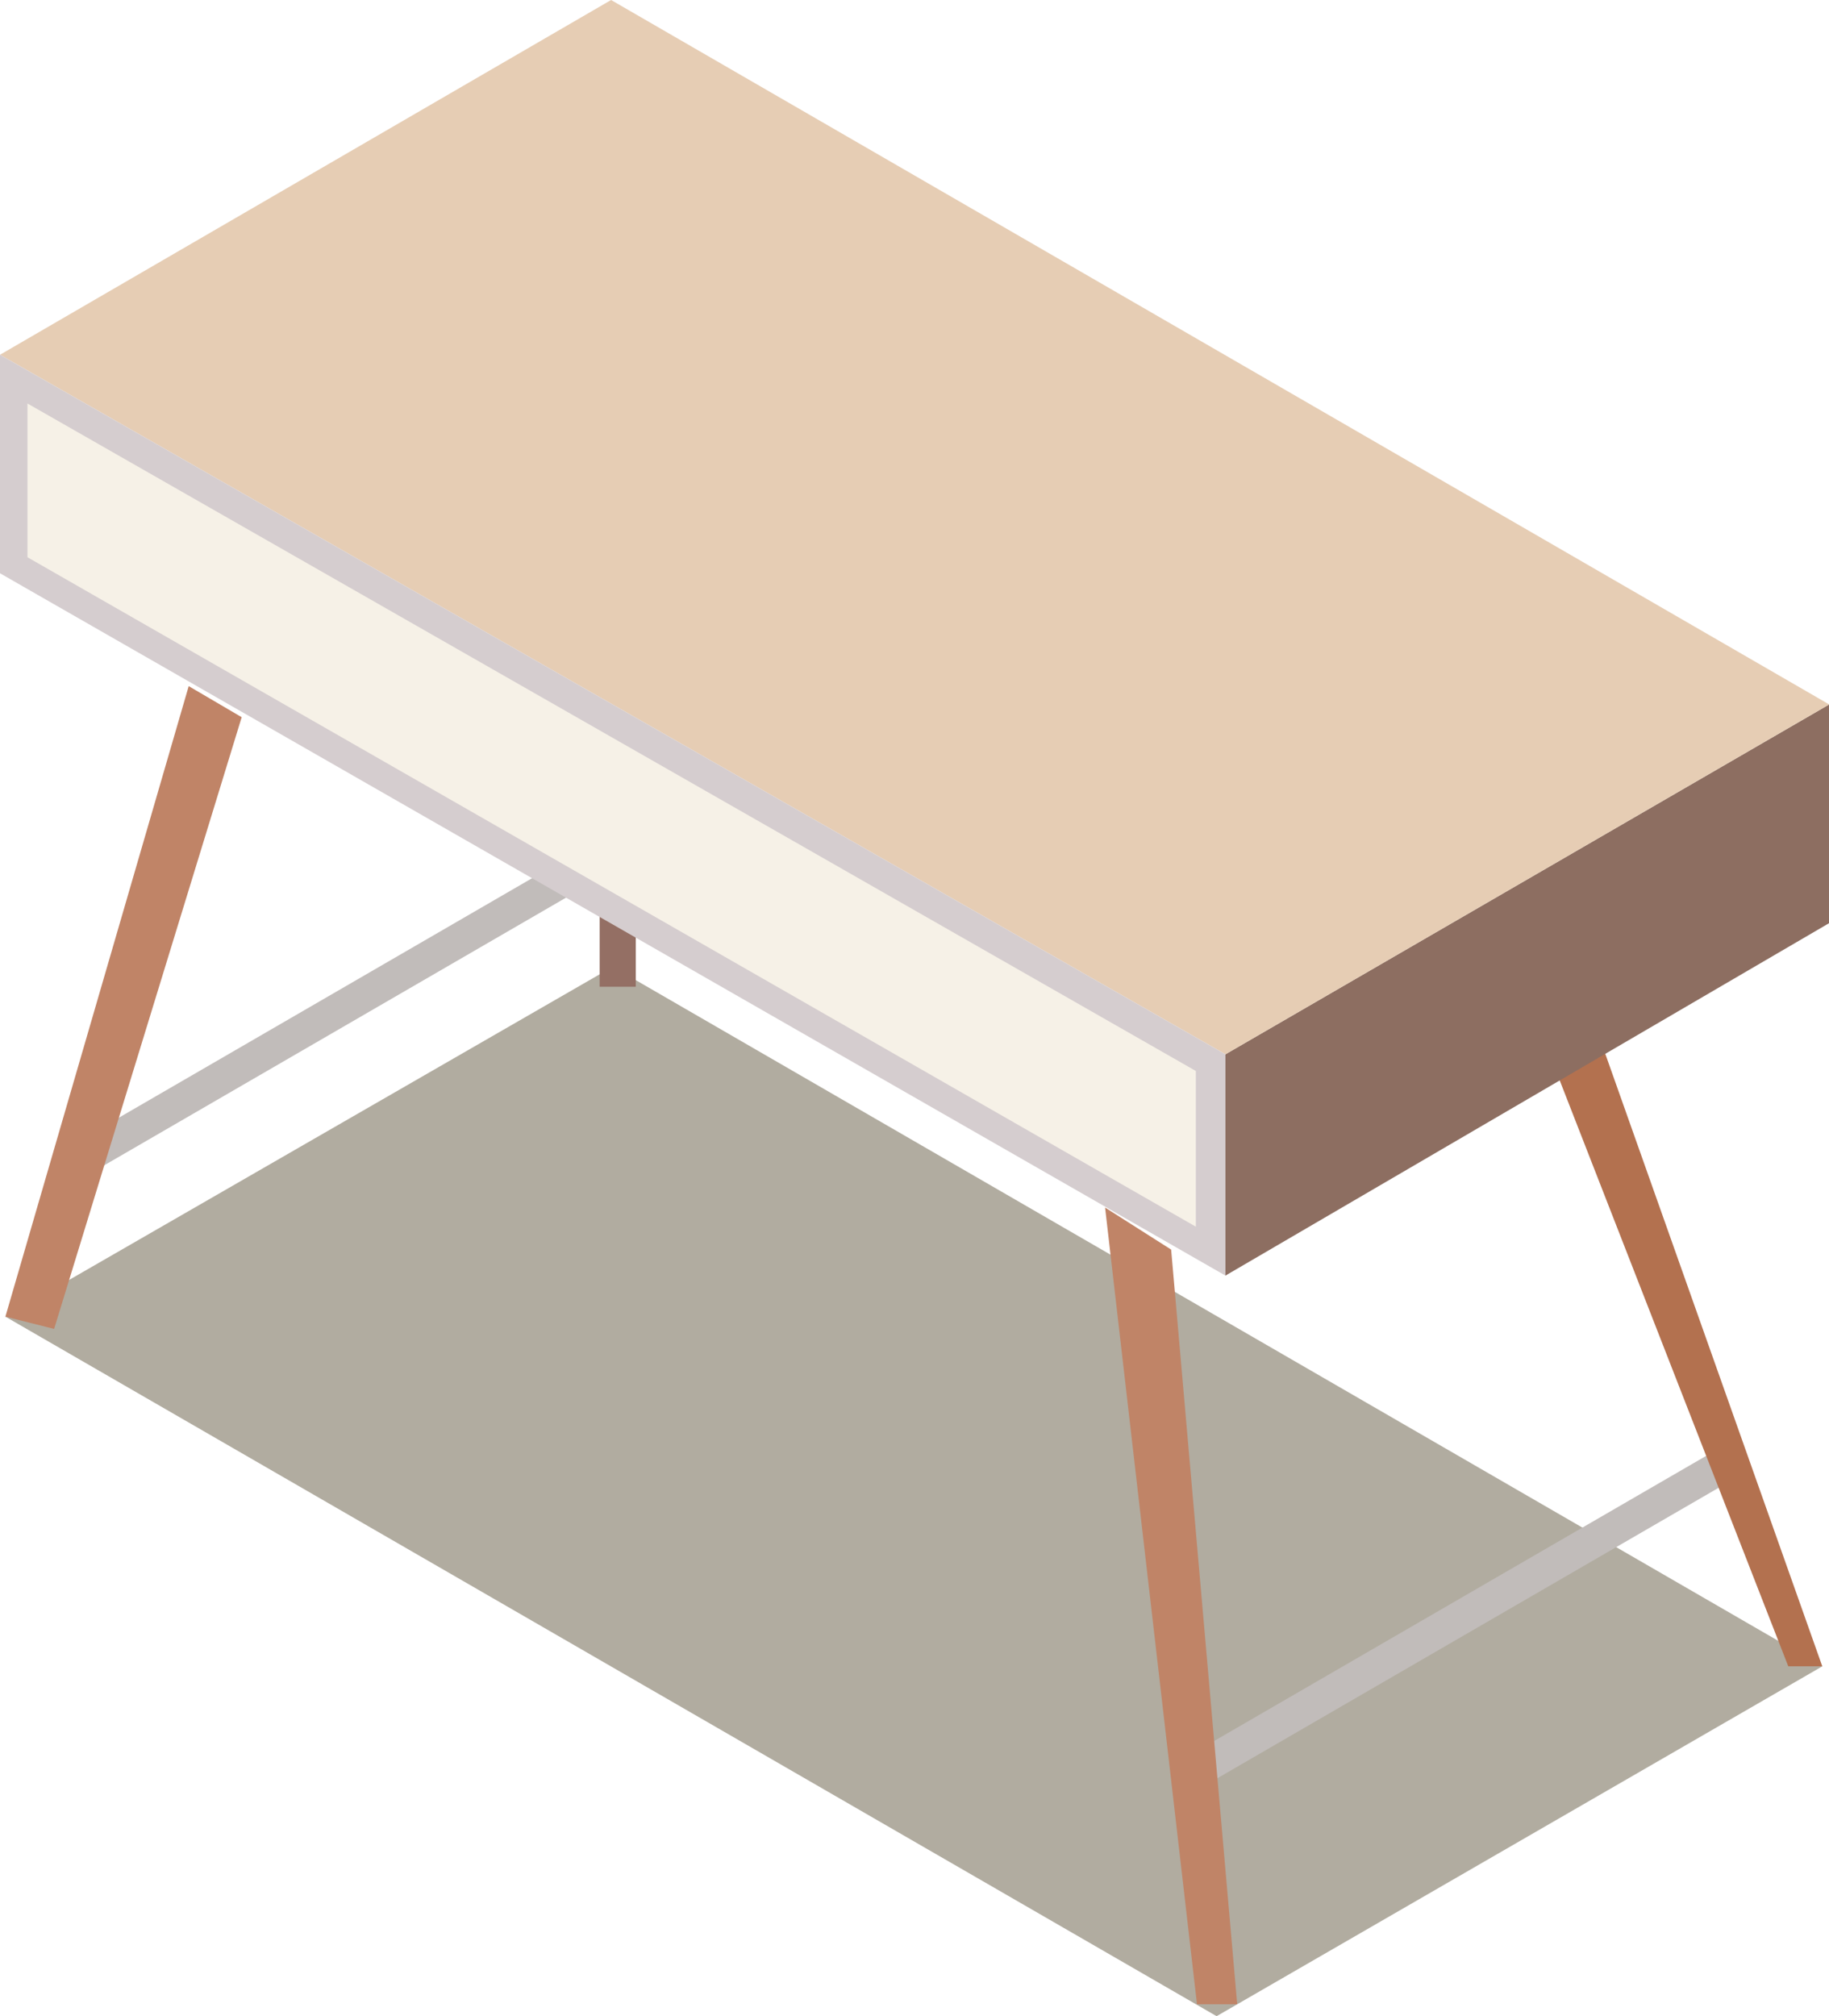 <svg xmlns="http://www.w3.org/2000/svg" viewBox="0 0 111.85 123.27"><g id="Layer_2" data-name="Layer 2"><g id="Layer_1-2" data-name="Layer 1"><polygon points="0.33 80.5 74.4 123.27 111.44 101.88 37.47 59.11 0.33 80.5" style="fill:#3d3012;opacity:0.4"/><line x1="73.37" y1="108.15" x2="105.82" y2="89.35" style="fill:none;stroke:#c1bcba;stroke-miterlimit:10;stroke-width:2.07px"/><line x1="4.96" y1="70.87" x2="36.3" y2="52.71" style="fill:none;stroke:#c1bcba;stroke-miterlimit:10;stroke-width:2.07px"/><polygon points="67.58 73.83 73.2 122.54 75.66 122.54 71.62 76.4 67.58 73.83" style="fill:#c08467"/><polygon points="0.33 80.5 11.54 41.95 14.78 43.85 3.31 81.25 0.33 80.5" style="fill:#c08467"/><polygon points="95.06 65.23 109.36 101.88 111.44 101.88 97.91 63.7 95.06 65.23" style="fill:#b3714f"/><polygon points="74.94 77.99 74.94 64.46 111.86 43.07 111.86 56.44 74.94 77.99" style="fill:#8d6e61"/><polygon points="74.94 64.46 0 21.69 37.37 0 111.86 43.07 74.94 64.46" style="fill:#e6cdb4"/><rect x="36.67" y="52.31" width="2.21" height="8.02" style="fill:#946f64"/><polygon points="0 21.69 0 35.05 74.94 77.99 74.94 64.46 0 21.69" style="fill:#d5cdcf"/><polygon points="1.68 24.67 1.68 34.07 73.13 75 73.13 65.48 1.68 24.67" style="fill:#f6f1e7"/></g></g></svg>